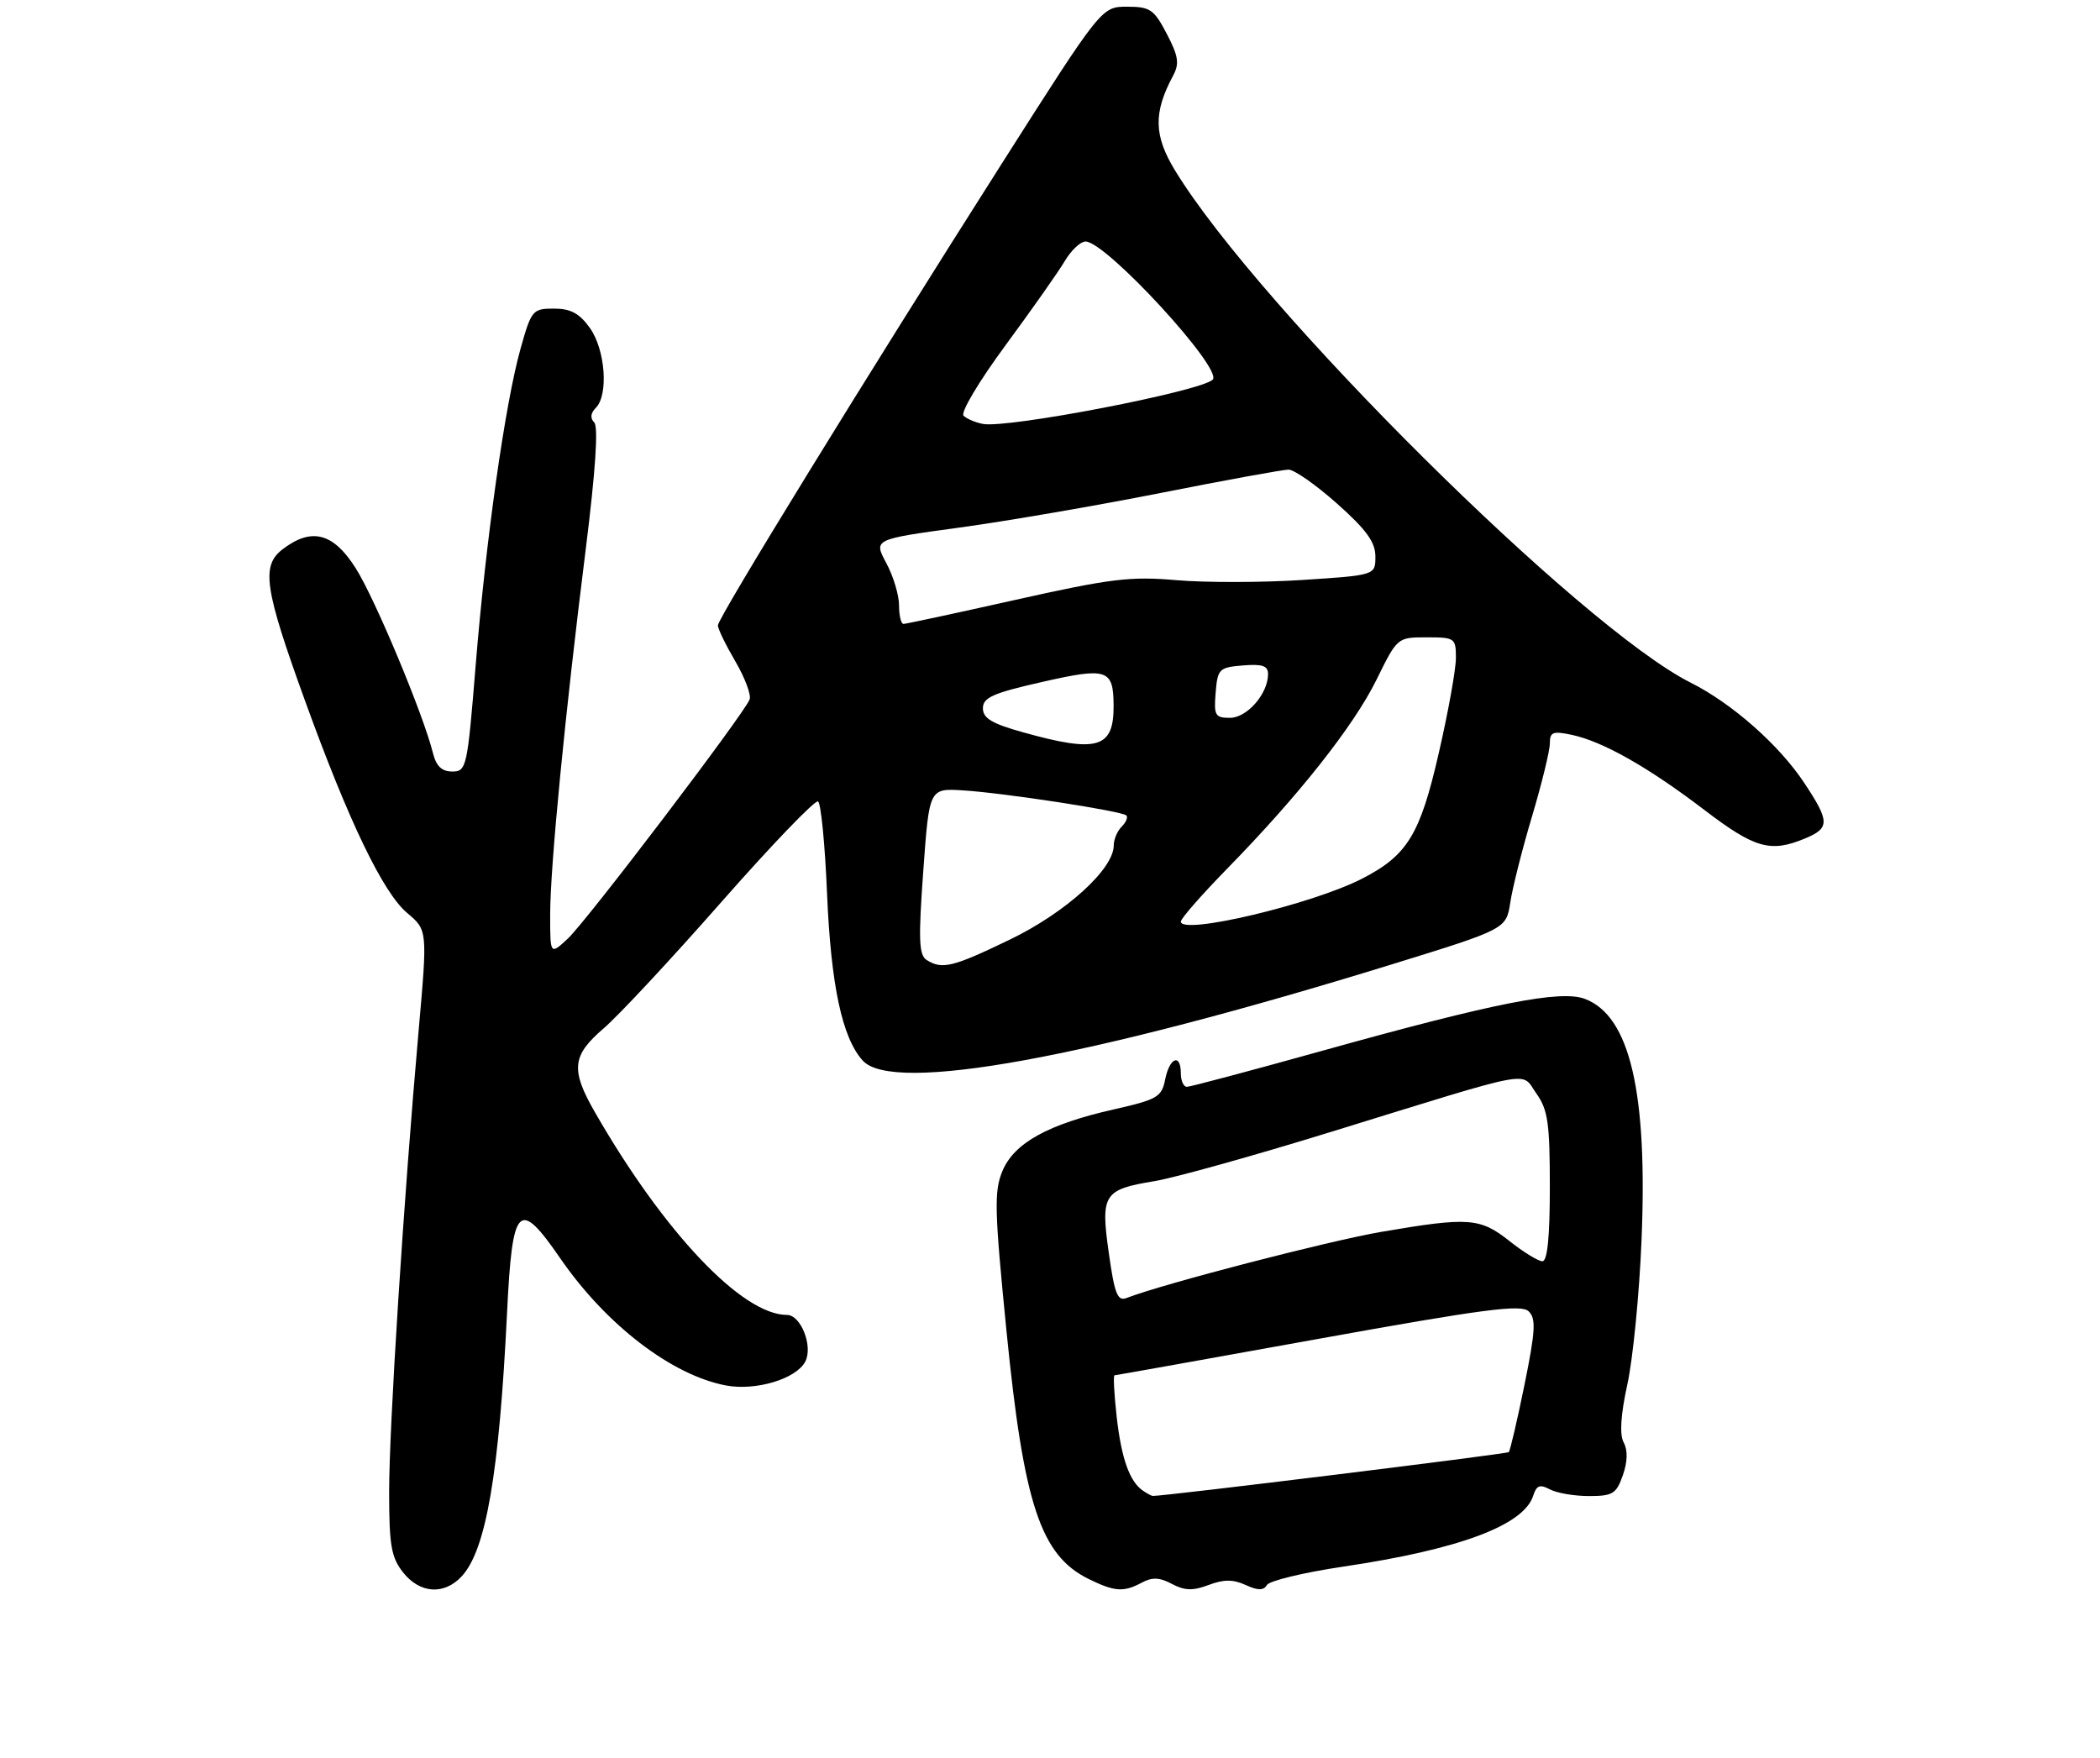 <?xml version="1.0" encoding="UTF-8" standalone="no"?>
<!DOCTYPE svg PUBLIC "-//W3C//DTD SVG 1.1//EN" "http://www.w3.org/Graphics/SVG/1.1/DTD/svg11.dtd" >
<svg xmlns="http://www.w3.org/2000/svg" xmlns:xlink="http://www.w3.org/1999/xlink" version="1.1" viewBox="0 0 313 262">
 <g >
 <path fill="currentColor"
d=" M 68.81 234.97 C 72.43 231.08 74.40 219.69 75.57 195.75 C 76.36 179.52 77.29 178.55 83.49 187.54 C 90.32 197.47 100.14 205.00 108.23 206.52 C 112.65 207.34 118.64 205.55 120.01 202.98 C 121.22 200.72 119.38 196.00 117.30 196.00 C 110.62 196.00 98.98 183.72 88.69 165.82 C 85.02 159.44 85.24 157.35 89.97 153.29 C 92.16 151.42 100.06 142.94 107.54 134.43 C 115.02 125.93 121.50 119.19 121.93 119.46 C 122.36 119.72 122.97 125.92 123.27 133.22 C 123.85 146.86 125.52 154.71 128.59 158.09 C 133.07 163.05 161.95 157.79 207.50 143.73 C 224.50 138.48 224.50 138.48 225.11 134.49 C 225.44 132.30 226.90 126.51 228.36 121.64 C 229.81 116.76 231.00 111.89 231.00 110.81 C 231.00 109.11 231.45 108.94 234.25 109.53 C 238.88 110.51 245.64 114.33 254.02 120.72 C 261.55 126.46 263.88 127.12 268.99 125.00 C 272.76 123.44 272.75 122.47 268.90 116.67 C 265.18 111.05 258.16 104.85 252.00 101.76 C 235.64 93.54 187.72 45.96 175.18 25.48 C 171.96 20.22 171.88 16.82 174.85 11.27 C 175.81 9.49 175.64 8.37 173.91 5.05 C 172.00 1.40 171.43 1.00 167.99 1.00 C 164.19 1.00 164.19 1.00 149.40 24.25 C 128.93 56.44 107.00 92.11 107.00 93.22 C 107.00 93.73 108.17 96.14 109.60 98.58 C 111.03 101.03 111.99 103.58 111.73 104.26 C 110.89 106.43 87.36 137.40 84.62 139.92 C 82.00 142.35 82.00 142.35 82.00 136.35 C 82.00 129.22 84.23 106.33 87.32 81.72 C 88.76 70.20 89.20 63.60 88.57 62.97 C 87.94 62.34 88.02 61.58 88.80 60.80 C 90.72 58.88 90.23 52.14 87.93 48.90 C 86.36 46.70 85.06 46.00 82.56 46.00 C 79.39 46.00 79.20 46.22 77.59 51.96 C 75.29 60.15 72.42 80.41 70.89 99.25 C 69.66 114.42 69.53 115.00 67.41 115.00 C 65.85 115.00 65.02 114.21 64.53 112.25 C 63.10 106.49 55.88 89.20 53.02 84.70 C 49.67 79.40 46.42 78.57 42.10 81.89 C 38.90 84.35 39.41 87.74 45.48 104.50 C 51.97 122.42 57.09 133.06 60.68 136.08 C 63.72 138.64 63.72 138.64 62.40 153.57 C 60.15 179.01 58.00 212.61 58.00 222.39 C 58.00 230.33 58.31 232.13 60.07 234.37 C 62.57 237.54 66.19 237.79 68.81 234.97 Z  M 170.19 235.90 C 171.73 235.07 172.86 235.12 174.68 236.10 C 176.56 237.10 177.79 237.14 180.13 236.26 C 182.39 235.40 183.79 235.40 185.65 236.25 C 187.51 237.10 188.32 237.10 188.85 236.24 C 189.24 235.62 194.34 234.39 200.19 233.52 C 217.47 230.96 227.12 227.36 228.52 222.95 C 229.01 221.40 229.52 221.21 231.00 222.00 C 232.03 222.55 234.65 223.00 236.84 223.00 C 240.37 223.00 240.92 222.66 241.88 219.90 C 242.59 217.89 242.63 216.18 242.01 215.02 C 241.37 213.83 241.55 210.96 242.55 206.37 C 243.38 202.59 244.33 192.97 244.66 185.00 C 245.60 162.84 242.95 151.46 236.25 148.90 C 232.65 147.52 222.83 149.45 197.25 156.58 C 186.56 159.56 177.40 162.00 176.90 162.00 C 176.41 162.00 176.00 161.10 176.00 160.00 C 176.00 156.97 174.33 157.61 173.67 160.88 C 173.15 163.52 172.51 163.89 166.07 165.35 C 156.22 167.57 151.16 170.36 149.41 174.55 C 148.15 177.59 148.22 180.36 150.02 198.45 C 152.59 224.28 155.10 231.83 162.26 235.36 C 166.13 237.26 167.47 237.36 170.19 235.90 Z  M 138.11 143.09 C 136.96 142.36 136.87 140.03 137.61 129.85 C 138.50 117.50 138.50 117.50 143.50 117.81 C 149.64 118.19 167.22 120.89 167.88 121.55 C 168.15 121.82 167.83 122.57 167.18 123.22 C 166.53 123.87 166.00 125.13 166.00 126.02 C 166.00 129.54 158.88 136.00 150.59 140.02 C 142.01 144.16 140.43 144.56 138.11 143.09 Z  M 176.00 137.37 C 176.00 136.92 179.09 133.39 182.87 129.52 C 193.56 118.60 201.77 108.21 205.17 101.31 C 208.27 95.00 208.28 95.00 212.64 95.00 C 216.84 95.00 217.00 95.11 217.00 98.07 C 217.00 99.76 215.85 106.17 214.43 112.32 C 211.66 124.42 209.76 127.51 203.00 130.98 C 195.52 134.81 176.00 139.43 176.00 137.37 Z  M 152.50 109.16 C 147.83 107.86 146.50 107.06 146.50 105.57 C 146.50 103.98 147.99 103.31 155.33 101.65 C 165.05 99.44 165.95 99.74 165.98 105.17 C 166.02 111.54 163.59 112.26 152.50 109.16 Z  M 181.19 103.25 C 181.48 99.70 181.70 99.48 185.25 99.19 C 188.15 98.95 189.00 99.24 189.00 100.47 C 189.00 103.41 185.87 107.00 183.32 107.00 C 181.11 107.00 180.91 106.65 181.19 103.25 Z  M 134.00 90.24 C 134.00 88.71 133.15 85.88 132.10 83.93 C 130.20 80.39 130.20 80.39 142.85 78.66 C 149.81 77.72 163.38 75.38 173.00 73.48 C 182.62 71.57 191.20 70.01 192.05 70.00 C 192.90 70.00 196.17 72.29 199.30 75.08 C 203.66 78.96 205.00 80.82 205.00 82.95 C 205.00 85.74 205.00 85.74 194.10 86.45 C 188.11 86.84 179.67 86.85 175.35 86.48 C 168.47 85.88 165.51 86.25 151.41 89.40 C 142.57 91.38 135.03 93.00 134.66 93.00 C 134.30 93.00 134.00 91.76 134.00 90.24 Z  M 146.50 63.19 C 145.40 62.98 144.10 62.43 143.62 61.97 C 143.13 61.51 145.88 56.88 149.89 51.44 C 153.82 46.11 157.80 40.45 158.73 38.87 C 159.67 37.29 161.05 36.00 161.80 36.00 C 164.85 36.00 182.33 55.00 180.75 56.59 C 179.00 58.33 150.17 63.89 146.50 63.19 Z  M 170.40 222.23 C 168.38 220.89 167.15 217.46 166.44 211.20 C 166.06 207.79 165.91 205.00 166.12 205.00 C 166.33 204.99 180.00 202.55 196.50 199.57 C 221.15 195.12 226.74 194.39 227.84 195.46 C 228.96 196.54 228.86 198.35 227.22 206.42 C 226.14 211.73 225.08 216.25 224.88 216.45 C 224.59 216.73 173.26 223.05 171.82 222.98 C 171.64 222.98 171.00 222.64 170.40 222.23 Z  M 165.27 186.80 C 164.02 178.01 164.47 177.31 172.06 176.06 C 175.05 175.57 186.95 172.25 198.50 168.68 C 229.38 159.15 226.62 159.66 228.99 162.99 C 230.71 165.41 231.00 167.40 231.00 176.90 C 231.00 184.34 230.64 188.00 229.89 188.00 C 229.29 188.00 227.08 186.65 225.00 185.00 C 220.60 181.51 218.91 181.39 205.93 183.61 C 198.01 184.97 173.36 191.36 167.90 193.48 C 166.57 194.00 166.12 192.86 165.27 186.80 Z "/>
</g>
</svg>